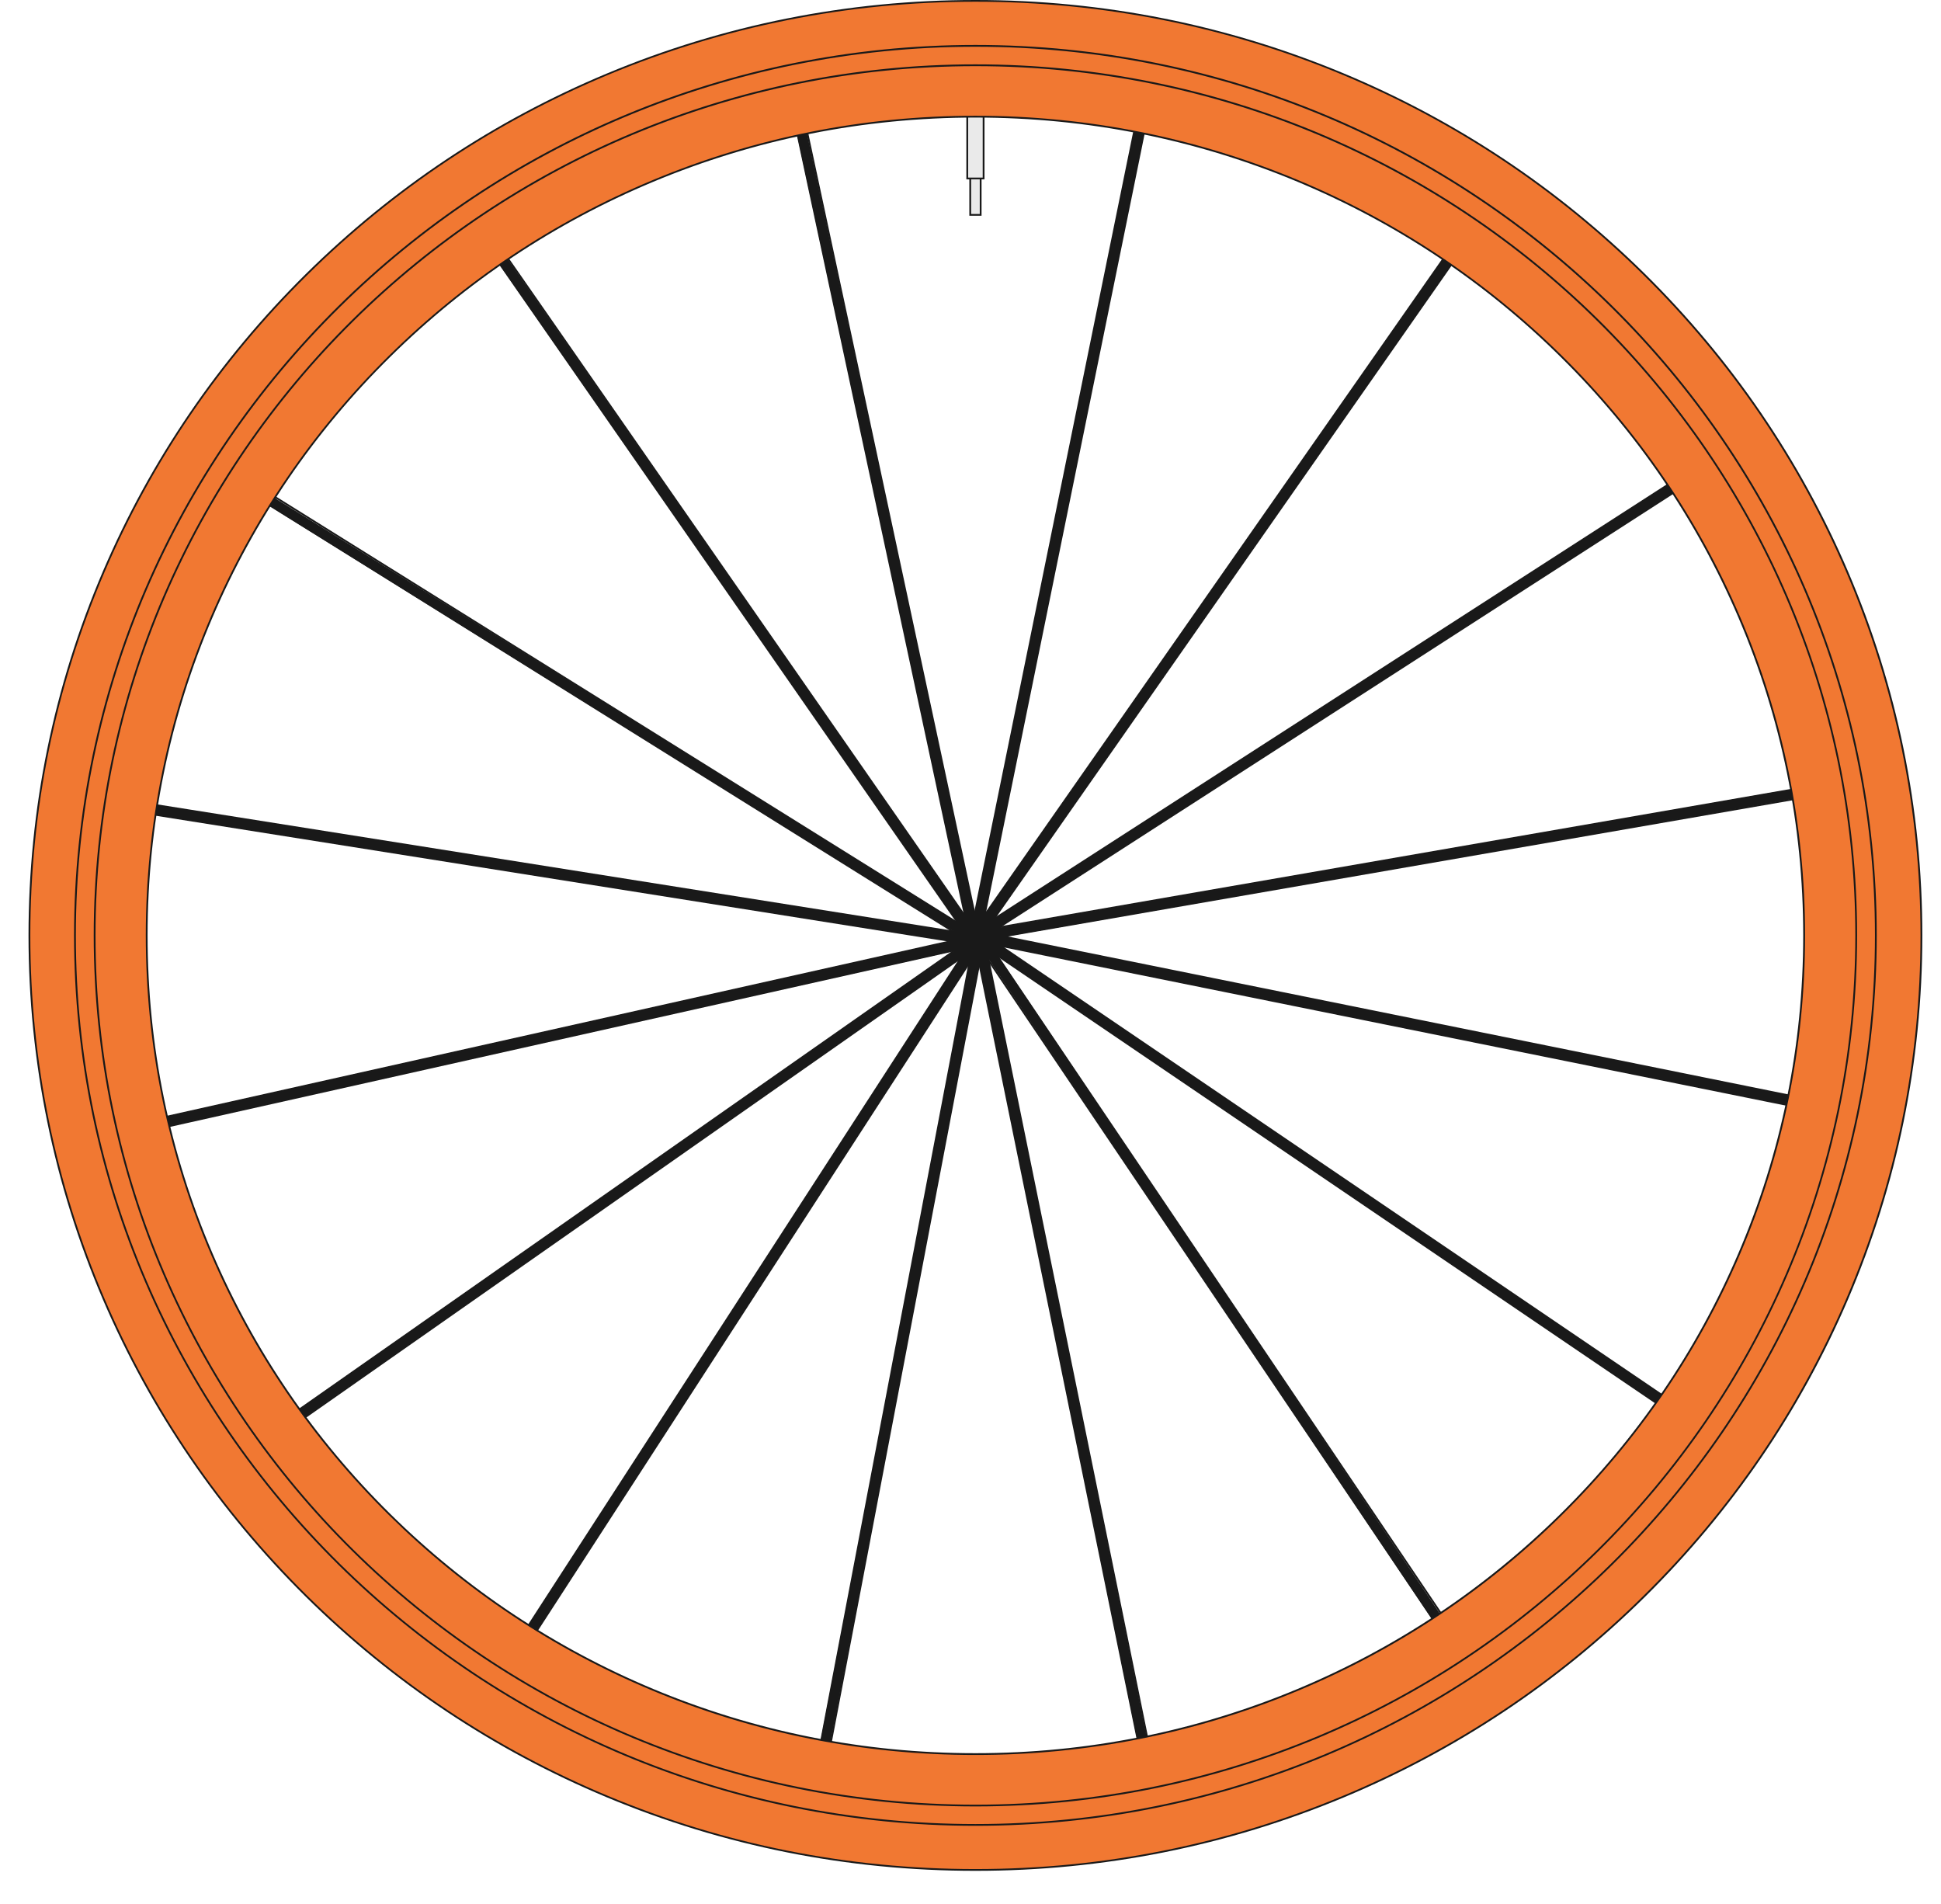 <svg width="52" height="51" viewBox="0 0 52 51" fill="none" xmlns="http://www.w3.org/2000/svg">
<path d="M26.302 24.953L26.083 25.097L38.897 44.169L39.115 44.025L26.302 24.953Z" fill="#191919"/>
<path d="M38.91 44.185L26.031 25.099L26.29 24.929L39.169 44.014L38.91 44.184V44.185ZM26.098 25.112L38.924 44.12L39.103 44.002L26.277 24.995L26.099 25.112H26.098Z" fill="#191919"/>
<path d="M26.341 25.018L26.083 25.07L30.652 47.51L30.909 47.459L26.341 25.018Z" fill="#191919"/>
<path d="M30.644 47.533L30.64 47.511L26.055 25.049L26.36 24.989L26.364 25.012L30.949 47.473L30.644 47.533ZM26.111 25.086L30.681 47.478L30.893 47.437L26.323 25.044L26.111 25.086Z" fill="#191919"/>
<path d="M26.125 25.038L21.814 47.528L22.074 47.577L26.384 25.087L26.125 25.038Z" fill="#191919"/>
<path d="M22.105 47.609L21.799 47.552L21.804 47.528L26.095 25.011L26.401 25.068L26.396 25.092L22.105 47.609ZM21.856 47.514L22.068 47.553L26.346 25.105L26.134 25.065L21.856 47.513V47.514Z" fill="#191919"/>
<path d="M26.156 25.016L13.664 44.295L13.885 44.435L26.377 25.156L26.156 25.016Z" fill="#191919"/>
<path d="M13.895 44.477L13.633 44.312L13.645 44.292L26.146 24.991L26.408 25.156L26.396 25.176L13.895 44.476V44.477ZM13.699 44.298L13.88 44.412L26.342 25.171L26.16 25.056L13.699 44.298Z" fill="#191919"/>
<path d="M26.202 25.03L7.288 38.253L7.44 38.466L26.355 25.242L26.202 25.03Z" fill="#191919"/>
<path d="M7.44 38.508L7.259 38.258L7.278 38.245L26.201 24.992L26.381 25.243L26.362 25.256L7.439 38.508H7.44ZM7.326 38.269L7.451 38.442L26.316 25.23L26.192 25.057L7.327 38.27L7.326 38.269Z" fill="#191919"/>
<path d="M26.235 25.052L3.632 30.092L3.69 30.346L26.294 25.306L26.235 25.052Z" fill="#191919"/>
<path d="M3.677 30.382L3.608 30.082L3.631 30.076L26.254 25.012L26.322 25.312L26.299 25.317L3.677 30.382ZM3.665 30.118L3.713 30.326L26.266 25.278L26.218 25.07L3.665 30.119V30.118Z" fill="#191919"/>
<path d="M26.266 25.071L26.224 25.328L3.345 21.696L3.387 21.44L26.266 25.071Z" fill="#191919"/>
<path d="M26.244 25.354L26.22 25.35L3.317 21.715L3.367 21.412L3.391 21.416L26.294 25.051L26.244 25.354ZM3.372 21.676L26.204 25.3L26.238 25.091L3.406 21.466L3.372 21.676Z" fill="#191919"/>
<path d="M6.677 12.915L6.537 13.135L26.152 25.323L26.293 25.102L6.677 12.915Z" fill="#191919"/>
<path d="M26.15 25.364L26.13 25.352L6.517 13.117L6.683 12.858L6.703 12.87L26.316 25.105L26.15 25.365V25.364ZM6.583 13.102L26.135 25.299L26.25 25.119L6.697 12.922L6.583 13.102Z" fill="#191919"/>
<path d="M13.152 6.299L12.935 6.447L26.07 25.304L26.288 25.156L13.152 6.299Z" fill="#191919"/>
<path d="M26.059 25.336L26.045 25.316L12.914 6.429L13.17 6.254L13.183 6.274L26.315 25.162L26.058 25.336H26.059ZM12.98 6.441L26.071 25.27L26.249 25.149L13.157 6.32L12.979 6.441H12.98Z" fill="#191919"/>
<path d="M21.453 2.808L21.195 2.862L26.009 25.251L26.267 25.197L21.453 2.808Z" fill="#191919"/>
<path d="M25.988 25.277L25.983 25.253L21.179 2.837L21.484 2.774L26.292 25.213L25.988 25.277ZM21.236 2.874L26.025 25.221L26.236 25.177L21.448 2.83L21.237 2.874H21.236Z" fill="#191919"/>
<path d="M26.232 25.225L25.973 25.174L30.545 2.735L30.803 2.787L26.232 25.225Z" fill="#191919"/>
<path d="M26.251 25.252L25.945 25.193L25.95 25.169L30.526 2.707L30.832 2.767L30.827 2.791L26.251 25.253V25.252ZM26.001 25.155L26.214 25.197L30.775 2.804L30.563 2.763L26.001 25.156V25.155Z" fill="#191919"/>
<path d="M26.19 25.24L25.973 25.093L39.14 6.257L39.356 6.406L26.19 25.24Z" fill="#191919"/>
<path d="M26.195 25.273L25.939 25.098L39.134 6.224L39.39 6.399L26.197 25.273H26.195ZM26.005 25.087L26.183 25.208L39.322 6.412L39.145 6.29L26.004 25.087H26.005Z" fill="#191919"/>
<path d="M45.41 12.507L26.007 25.02L26.151 25.238L45.554 12.725L45.41 12.507Z" fill="#191919"/>
<path d="M26.14 25.271L25.97 25.014L25.99 25.001L45.417 12.482L45.588 12.74L45.568 12.753L26.139 25.272L26.14 25.271ZM26.036 25.028L26.153 25.206L45.522 12.726L45.403 12.547L26.035 25.028H26.036Z" fill="#191919"/>
<path d="M48.881 20.988L26.063 24.974L26.109 25.231L48.927 21.244L48.881 20.988Z" fill="#191919"/>
<path d="M26.087 25.247L26.033 24.944L26.057 24.94L48.902 20.972L48.956 21.275L48.932 21.279L26.087 25.245V25.247ZM26.088 24.982L26.125 25.192L48.9 21.237L48.863 21.027L26.087 24.982H26.088Z" fill="#191919"/>
<path d="M26.078 25.189L26.131 24.934L48.833 29.526L48.78 29.782L26.078 25.189Z" fill="#191919"/>
<path d="M48.798 29.809L48.775 29.804L26.05 25.207L26.113 24.906L26.136 24.91L48.861 29.508L48.798 29.809ZM26.106 25.17L48.762 29.753L48.806 29.545L26.15 24.962L26.106 25.17Z" fill="#191919"/>
<path d="M26.063 25.148L26.211 24.934L45.308 37.901L45.158 38.115L26.063 25.148Z" fill="#191919"/>
<path d="M45.165 38.148L45.145 38.135L26.03 25.155L26.206 24.902L26.226 24.915L45.342 37.895L45.165 38.148ZM26.097 25.143L45.153 38.083L45.275 37.907L26.218 24.967L26.097 25.143Z" fill="#191919"/>
<path d="M26.273 2.985H25.994V5.757H26.273V2.985Z" fill="#EAEAEA"/>
<path d="M26.296 5.779H25.969V2.96H26.296V5.779ZM26.017 5.732H26.248V3.007H26.017V5.732Z" fill="#191919"/>
<path d="M26.352 2.01H25.914V4.782H26.352V2.01Z" fill="#EAEAEA"/>
<path d="M26.375 4.804H25.889V1.985H26.375V4.804ZM25.937 4.757H26.327V2.032H25.937V4.757Z" fill="#191919"/>
<path d="M51.477 25.057C51.477 11.231 40.13 0.023 26.134 0.023C12.137 0.023 0.79 11.23 0.79 25.057C0.79 38.884 12.136 50.09 26.134 50.09C40.131 50.09 51.477 38.882 51.477 25.057ZM48.335 25.057C48.335 37.168 38.395 46.988 26.134 46.988C13.872 46.988 3.931 37.168 3.931 25.057C3.931 12.946 13.871 3.125 26.134 3.125C38.396 3.125 48.335 12.944 48.335 25.057Z" fill="#F17832"/>
<path d="M26.132 50.113C22.707 50.113 19.385 49.45 16.258 48.144C13.236 46.882 10.524 45.075 8.194 42.774C5.865 40.473 4.036 37.794 2.757 34.81C1.435 31.721 0.764 28.439 0.764 25.057C0.764 21.674 1.435 18.392 2.757 15.303C4.035 12.32 5.864 9.639 8.194 7.338C10.524 5.037 13.236 3.231 16.258 1.969C19.385 0.663 22.707 0 26.132 0C29.557 0 32.879 0.663 36.006 1.969C39.027 3.231 41.739 5.037 44.07 7.338C46.399 9.639 48.228 12.319 49.507 15.303C50.829 18.392 51.5 21.674 51.5 25.057C51.5 28.439 50.829 31.721 49.507 34.81C48.229 37.794 46.4 40.473 44.07 42.774C41.74 45.075 39.028 46.882 36.006 48.144C32.879 49.45 29.557 50.113 26.132 50.113ZM26.132 0.046C22.714 0.046 19.398 0.708 16.276 2.011C13.261 3.271 10.553 5.074 8.228 7.371C5.902 9.669 4.077 12.342 2.801 15.321C1.481 18.405 0.812 21.68 0.812 25.057C0.812 28.434 1.482 31.708 2.801 34.791C4.077 37.769 5.902 40.444 8.228 42.741C10.553 45.039 13.261 46.841 16.276 48.101C19.398 49.406 22.713 50.066 26.132 50.066C29.551 50.066 32.866 49.405 35.987 48.101C39.002 46.841 41.71 45.039 44.035 42.741C46.361 40.444 48.186 37.77 49.462 34.791C50.782 31.708 51.451 28.433 51.451 25.057C51.451 21.681 50.781 18.405 49.462 15.321C48.186 12.343 46.361 9.669 44.035 7.371C41.71 5.074 39.003 3.271 35.987 2.011C32.866 0.707 29.55 0.046 26.132 0.046ZM26.132 47.01C23.132 47.01 20.22 46.43 17.481 45.285C14.834 44.179 12.457 42.596 10.416 40.58C8.375 38.564 6.772 36.216 5.653 33.601C4.494 30.894 3.906 28.02 3.906 25.056C3.906 22.092 4.494 19.216 5.653 16.51C6.772 13.896 8.375 11.548 10.416 9.532C12.457 7.516 14.834 5.932 17.481 4.827C20.221 3.682 23.132 3.101 26.132 3.101C29.132 3.101 32.043 3.682 34.783 4.827C37.43 5.933 39.806 7.516 41.848 9.532C43.889 11.548 45.492 13.896 46.612 16.51C47.771 19.217 48.358 22.092 48.358 25.056C48.358 28.02 47.771 30.894 46.612 33.601C45.492 36.216 43.889 38.563 41.848 40.58C39.807 42.596 37.43 44.179 34.783 45.285C32.043 46.43 29.132 47.01 26.132 47.01ZM26.132 3.149C23.138 3.149 20.234 3.728 17.499 4.87C14.858 5.973 12.486 7.553 10.449 9.565C8.412 11.577 6.814 13.92 5.697 16.528C4.54 19.23 3.954 22.098 3.954 25.056C3.954 28.014 4.54 30.882 5.697 33.582C6.814 36.191 8.413 38.534 10.449 40.546C12.486 42.558 14.858 44.137 17.499 45.241C20.234 46.383 23.137 46.962 26.132 46.962C29.127 46.962 32.03 46.383 34.764 45.241C37.405 44.137 39.777 42.557 41.814 40.546C43.851 38.535 45.45 36.191 46.567 33.582C47.723 30.882 48.309 28.013 48.309 25.056C48.309 22.099 47.723 19.23 46.567 16.528C45.45 13.92 43.85 11.577 41.814 9.565C39.777 7.553 37.405 5.973 34.764 4.87C32.029 3.728 29.126 3.149 26.132 3.149Z" fill="#191919"/>
<path d="M50.257 25.057C50.257 38.196 39.435 48.884 26.134 48.884C12.834 48.884 2.01 38.195 2.01 25.057C2.01 11.919 12.832 1.228 26.134 1.228C39.437 1.228 50.257 11.918 50.257 25.057ZM49.731 25.057C49.731 12.204 39.145 1.748 26.134 1.748C13.123 1.748 2.537 12.205 2.537 25.057C2.537 37.909 13.123 48.365 26.134 48.365C39.145 48.365 49.731 37.909 49.731 25.057Z" fill="#F17832"/>
<path d="M26.132 48.907C12.817 48.907 1.984 38.208 1.984 25.057C1.984 11.905 12.817 1.204 26.132 1.204C39.447 1.204 50.279 11.905 50.279 25.057C50.279 38.209 39.446 48.907 26.132 48.907ZM26.132 1.252C12.844 1.252 2.032 11.931 2.032 25.057C2.032 38.183 12.843 48.86 26.132 48.86C39.421 48.86 50.231 38.182 50.231 25.057C50.231 11.932 39.42 1.252 26.132 1.252ZM26.132 48.388C13.107 48.388 2.511 37.922 2.511 25.057C2.511 12.191 13.107 1.724 26.132 1.724C39.157 1.724 49.752 12.191 49.752 25.057C49.752 37.922 39.157 48.388 26.132 48.388ZM26.132 1.772C13.133 1.772 2.559 12.217 2.559 25.057C2.559 37.897 13.133 48.341 26.132 48.341C39.131 48.341 49.705 37.896 49.705 25.057C49.705 12.218 39.13 1.772 26.132 1.772Z" fill="#191919"/>
</svg>
